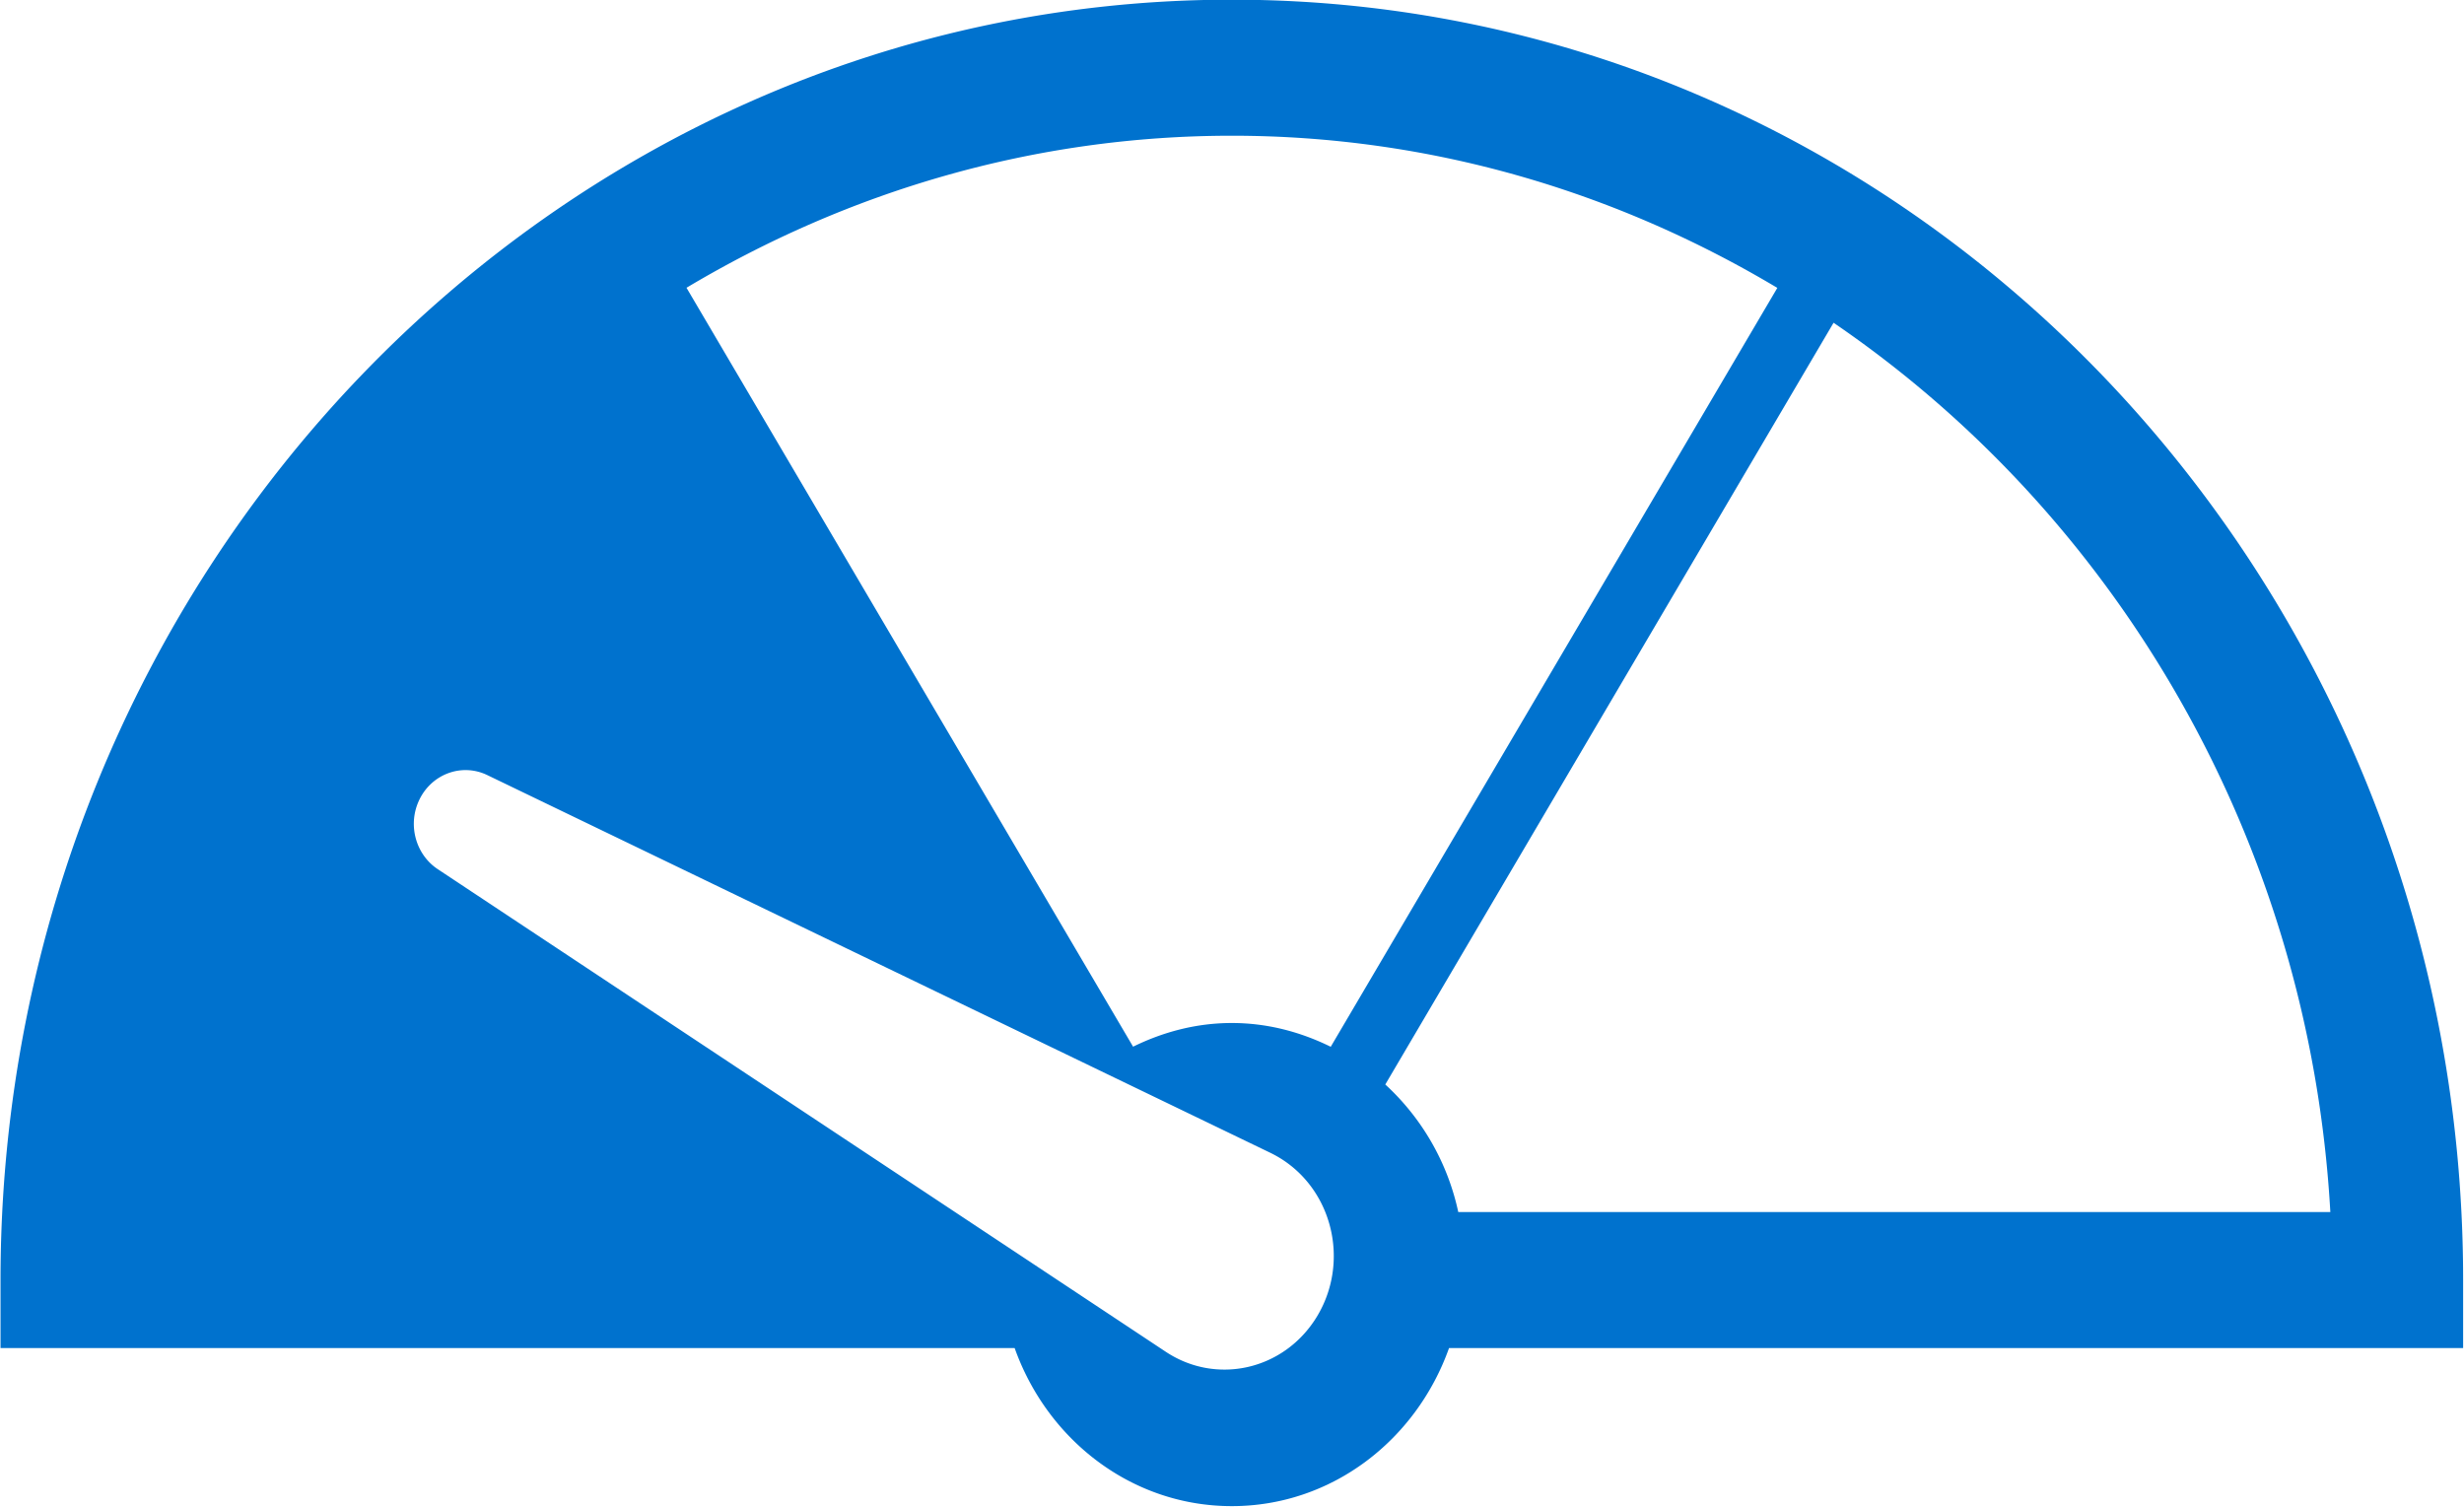 <svg xmlns="http://www.w3.org/2000/svg" width="85" height="52">
    <path fill="#0072CE" fill-rule="evenodd" d="M.018 44.157v2.346h34.984c1.131 3.177 4.045 5.453 7.492 5.453 3.448 0 6.362-2.276 7.493-5.453H84.97v-2.346c0-24.356-19.053-44.168-42.476-44.168S.018 19.801.018 44.157zM61.312 9.931L45.906 36.11c-1.038-.511-2.186-.82-3.412-.82-1.222 0-2.368.307-3.406.817L23.682 9.927c5.553-3.314 11.962-5.245 18.812-5.245 6.852 0 13.263 1.933 18.818 5.249zm-13.524 27.48l15.464-26.277c9.758 6.655 16.411 17.848 17.137 30.676H50.305a8.35 8.35 0 0 0-2.517-4.399zM14.442 27.64c.414-.929 1.474-1.333 2.368-.902L43.828 39.77c.143.07.303.16.44.251 1.755 1.163 2.271 3.587 1.152 5.412-1.119 1.825-3.449 2.362-5.205 1.198L15.101 29.983c-.743-.491-1.04-1.491-.659-2.343z"/>
</svg>
